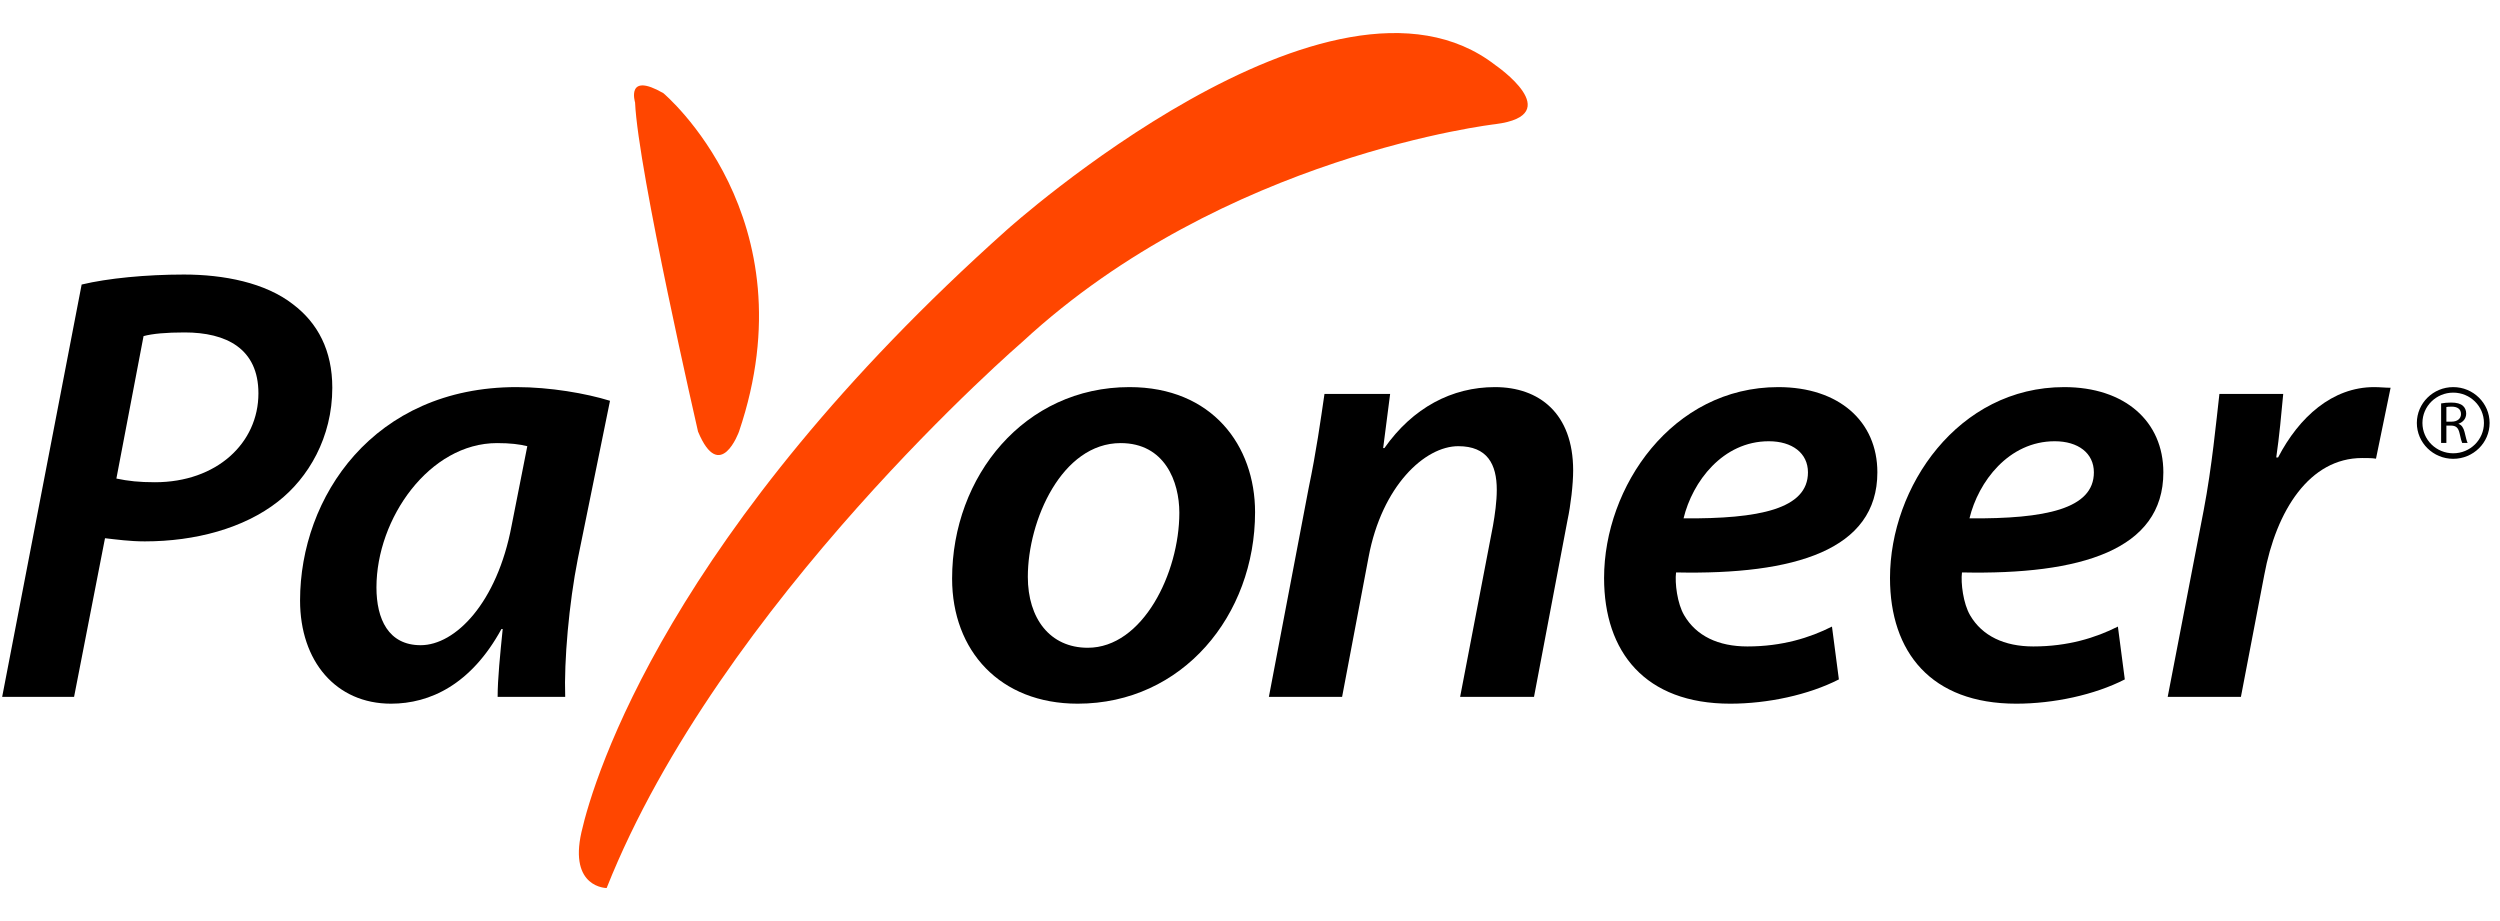 <svg width="38" height="14" viewBox="0 0 38 14" fill="none" xmlns="http://www.w3.org/2000/svg">
<path d="M1.769 7.274C1.951 7.312 2.115 7.33 2.355 7.33C3.294 7.33 3.928 6.735 3.928 5.979C3.928 5.298 3.439 5.053 2.806 5.053C2.527 5.053 2.316 5.072 2.182 5.109L1.769 7.274ZM1.241 4.325C1.635 4.23 2.22 4.173 2.796 4.173C3.401 4.173 4.034 4.296 4.456 4.627C4.83 4.911 5.051 5.326 5.051 5.894C5.051 6.65 4.686 7.265 4.225 7.624C3.708 8.03 2.968 8.229 2.201 8.229C1.97 8.229 1.769 8.2 1.596 8.181L1.126 10.592H0.033L1.241 4.325Z" fill="black"/>
<path d="M8.015 6.782C7.9 6.753 7.756 6.735 7.555 6.735C6.528 6.735 5.722 7.879 5.722 8.929C5.722 9.41 5.904 9.807 6.394 9.807C6.921 9.807 7.555 9.165 7.776 7.992L8.015 6.782ZM7.564 10.592C7.564 10.318 7.602 9.949 7.641 9.561H7.622C7.162 10.403 6.538 10.696 5.943 10.696C5.108 10.696 4.561 10.053 4.561 9.127C4.561 7.558 5.674 5.884 7.852 5.884C8.36 5.884 8.907 5.979 9.272 6.092L8.783 8.493C8.648 9.174 8.572 10.044 8.591 10.592H7.564Z" fill="black"/>
<path d="M15.623 8.768C15.623 9.4 15.959 9.846 16.534 9.846C17.369 9.846 17.926 8.711 17.926 7.794C17.926 7.321 17.705 6.735 17.034 6.735C16.141 6.735 15.623 7.907 15.623 8.768ZM19.077 7.785C19.077 9.354 17.973 10.696 16.381 10.696C15.2 10.696 14.472 9.892 14.472 8.795C14.472 7.236 15.575 5.884 17.168 5.884C18.425 5.884 19.077 6.773 19.077 7.785" fill="black"/>
<path d="M19.287 10.592L19.892 7.416C20.007 6.867 20.074 6.385 20.132 5.988H21.13L21.024 6.811H21.043C21.475 6.196 22.07 5.884 22.723 5.884C23.394 5.884 23.912 6.282 23.912 7.151C23.912 7.359 23.875 7.68 23.826 7.907L23.317 10.592H22.194L22.693 7.992C22.723 7.822 22.751 7.624 22.751 7.444C22.751 7.056 22.607 6.782 22.166 6.782C21.657 6.782 21.005 7.387 20.803 8.465L20.4 10.592H19.287Z" fill="black"/>
<path d="M26.886 6.707C26.185 6.707 25.725 7.321 25.59 7.879C26.741 7.888 27.481 7.737 27.481 7.18C27.481 6.887 27.241 6.707 26.886 6.707ZM27.951 10.327C27.49 10.563 26.867 10.696 26.3 10.696C25.006 10.696 24.382 9.912 24.382 8.786C24.382 7.397 25.418 5.884 27.03 5.884C27.951 5.884 28.536 6.404 28.536 7.18C28.536 8.361 27.279 8.739 25.476 8.701C25.456 8.862 25.494 9.174 25.6 9.353C25.783 9.666 26.118 9.826 26.56 9.826C27.088 9.826 27.509 9.694 27.846 9.524L27.951 10.327Z" fill="black"/>
<path d="M31.232 6.707C30.532 6.707 30.071 7.321 29.936 7.879C31.088 7.888 31.827 7.737 31.827 7.18C31.827 6.887 31.587 6.707 31.232 6.707ZM32.297 10.327C31.837 10.563 31.213 10.696 30.647 10.696C29.352 10.696 28.728 9.912 28.728 8.786C28.728 7.397 29.764 5.884 31.376 5.884C32.297 5.884 32.883 6.404 32.883 7.18C32.883 8.361 31.626 8.739 29.822 8.701C29.802 8.862 29.841 9.174 29.946 9.353C30.129 9.666 30.465 9.826 30.906 9.826C31.434 9.826 31.855 9.694 32.192 9.524L32.297 10.327Z" fill="black"/>
<path d="M32.949 10.592L33.496 7.756C33.621 7.104 33.688 6.395 33.735 5.988H34.705C34.676 6.3 34.647 6.621 34.599 6.953H34.627C34.946 6.338 35.453 5.884 36.087 5.884C36.174 5.884 36.26 5.894 36.337 5.894L36.115 6.972C36.058 6.962 35.981 6.962 35.904 6.962C35.107 6.962 34.599 7.756 34.417 8.739L34.062 10.592H32.949Z" fill="black"/>
<path d="M37.185 6.409H37.267C37.351 6.409 37.407 6.363 37.407 6.294C37.407 6.215 37.349 6.181 37.265 6.181C37.226 6.181 37.199 6.184 37.185 6.187V6.409ZM37.105 6.132C37.146 6.124 37.204 6.119 37.258 6.119C37.343 6.119 37.4 6.136 37.437 6.169C37.468 6.196 37.486 6.238 37.486 6.286C37.486 6.365 37.435 6.419 37.37 6.44V6.443C37.417 6.459 37.445 6.503 37.461 6.566C37.481 6.65 37.495 6.709 37.508 6.733H37.425C37.416 6.715 37.402 6.663 37.386 6.588C37.367 6.503 37.333 6.472 37.261 6.469H37.185V6.733H37.105V6.132Z" fill="black"/>
<path d="M37.289 5.884C36.984 5.884 36.736 6.129 36.736 6.429C36.736 6.73 36.984 6.974 37.289 6.974C37.594 6.974 37.842 6.73 37.842 6.429C37.842 6.129 37.594 5.884 37.289 5.884ZM37.289 5.968C37.547 5.968 37.756 6.174 37.756 6.429C37.756 6.684 37.547 6.89 37.289 6.89C37.031 6.89 36.821 6.684 36.821 6.429C36.821 6.174 37.031 5.968 37.289 5.968" fill="black"/>
<path d="M9.653 1.557C9.699 2.596 10.61 6.56 10.61 6.56C10.945 7.363 11.233 6.56 11.233 6.56C12.336 3.303 10.083 1.416 10.083 1.416C9.508 1.085 9.653 1.557 9.653 1.557ZM22.731 0.991C22.731 0.991 23.834 1.746 22.731 1.887C22.731 1.887 18.611 2.359 15.545 5.192C15.545 5.192 10.945 9.155 9.221 13.498C9.221 13.498 8.646 13.498 8.838 12.649C9.03 11.799 10.179 8.07 15.305 3.493C15.305 3.493 20.241 -0.944 22.731 0.991" fill="#FF4600"/>
</svg>

